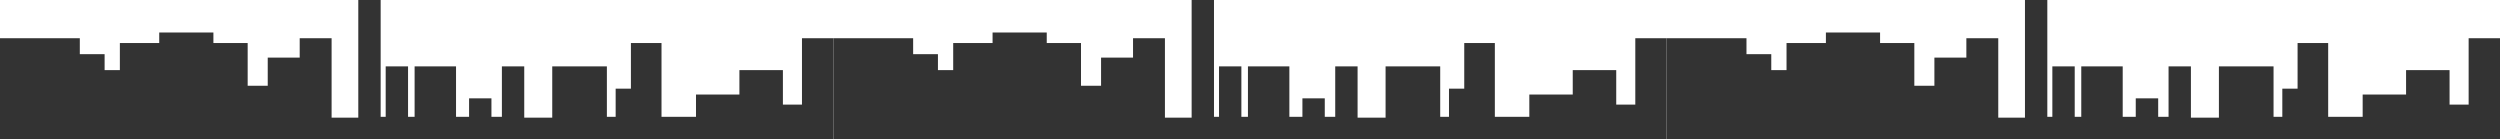 <?xml version="1.0" encoding="utf-8"?>
<!-- Generator: Adobe Illustrator 21.0.0, SVG Export Plug-In . SVG Version: 6.00 Build 0)  -->
<svg version="1.1" id="Layer_1" xmlns="http://www.w3.org/2000/svg" xmlns:xlink="http://www.w3.org/1999/xlink" x="0px" y="0px"
	 viewBox="0 0 3276.6 182.3" style="enable-background:new 0 0 3276.6 182.3;" xml:space="preserve">
<style type="text/css">
	.st0{fill:#333333;}
</style>
<g>
	<polygon class="st0" points="2143.3,50.1 2143.3,137.1 2118.3,137.1 2118.3,91.9 2061.3,91.9 2061.3,123.9 2004.4,123.9 
		2004.4,153.1 1959.2,153.1 1959.2,56.4 1919.1,56.4 1919.1,116.2 1899.1,116.2 1899.1,153.1 1887.6,153.1 1887.6,87 1816,87 
		1816,154.2 1779.3,154.2 1779.3,87 1750,87 1750,153.1 1736.3,153.1 1736.3,128.9 1707,128.9 1707,153.1 1689.9,153.1 1689.9,87 
		1635.6,87 1635.6,153.1 1627,153.1 1627,87 1597.7,87 1597.7,153.1 1591.1,153.1 1591.1,0 1561.8,0 1561.8,154.2 1526.8,154.2 
		1526.8,50.1 1485,50.1 1485,75.5 1443.1,75.5 1443.1,112.4 1416.8,112.4 1416.8,56.4 1371.9,56.4 1371.9,42.6 1300.9,42.6 
		1300.9,56.4 1249.3,56.4 1249.3,91.9 1229.3,91.9 1229.3,71 1196.8,71 1196.8,50.1 1092.2,50.1 1092.2,182.3 2184.4,182.3 
		2184.4,50.1 	"/>
	<polygon class="st0" points="3235.5,50.1 3235.5,137.1 3210.5,137.1 3210.5,91.9 3153.5,91.9 3153.5,123.9 3096.6,123.9 
		3096.6,153.1 3051.4,153.1 3051.4,56.4 3011.3,56.4 3011.3,116.2 2991.3,116.2 2991.3,153.1 2979.8,153.1 2979.8,87 2908.2,87 
		2908.2,154.2 2871.5,154.2 2871.5,87 2842.2,87 2842.2,153.1 2828.6,153.1 2828.6,128.9 2799.2,128.9 2799.2,153.1 2782.1,153.1 
		2782.1,87 2727.8,87 2727.8,153.1 2719.2,153.1 2719.2,87 2689.9,87 2689.9,153.1 2683.3,153.1 2683.3,0 2654,0 2654,154.2 
		2619,154.2 2619,50.1 2577.2,50.1 2577.2,75.5 2535.3,75.5 2535.3,112.4 2509,112.4 2509,56.4 2464.1,56.4 2464.1,42.6 
		2393.1,42.6 2393.1,56.4 2341.5,56.4 2341.5,91.9 2321.5,91.9 2321.5,71 2289,71 2289,50.1 2184.4,50.1 2184.4,182.3 3276.6,182.3 
		3276.6,50.1 	"/>
	<polygon class="st0" points="1051.1,50.1 1051.1,137.1 1026.1,137.1 1026.1,91.9 969.1,91.9 969.1,123.9 912.2,123.9 912.2,153.1 
		867,153.1 867,56.4 826.9,56.4 826.9,116.2 806.9,116.2 806.9,153.1 795.4,153.1 795.4,87 723.8,87 723.8,154.2 687.1,154.2 
		687.1,87 657.8,87 657.8,153.1 644.1,153.1 644.1,128.9 614.8,128.9 614.8,153.1 597.7,153.1 597.7,87 543.4,87 543.4,153.1 
		534.8,153.1 534.8,87 505.5,87 505.5,153.1 498.9,153.1 498.9,0 469.6,0 469.6,154.2 434.6,154.2 434.6,50.1 392.8,50.1 
		392.8,75.5 350.9,75.5 350.9,112.4 324.6,112.4 324.6,56.4 279.7,56.4 279.7,42.6 208.7,42.6 208.7,56.4 157.1,56.4 157.1,91.9 
		137.1,91.9 137.1,71 104.6,71 104.6,50.1 0,50.1 0,182.3 1092.2,182.3 1092.2,50.1 	"/>
</g>
</svg>
